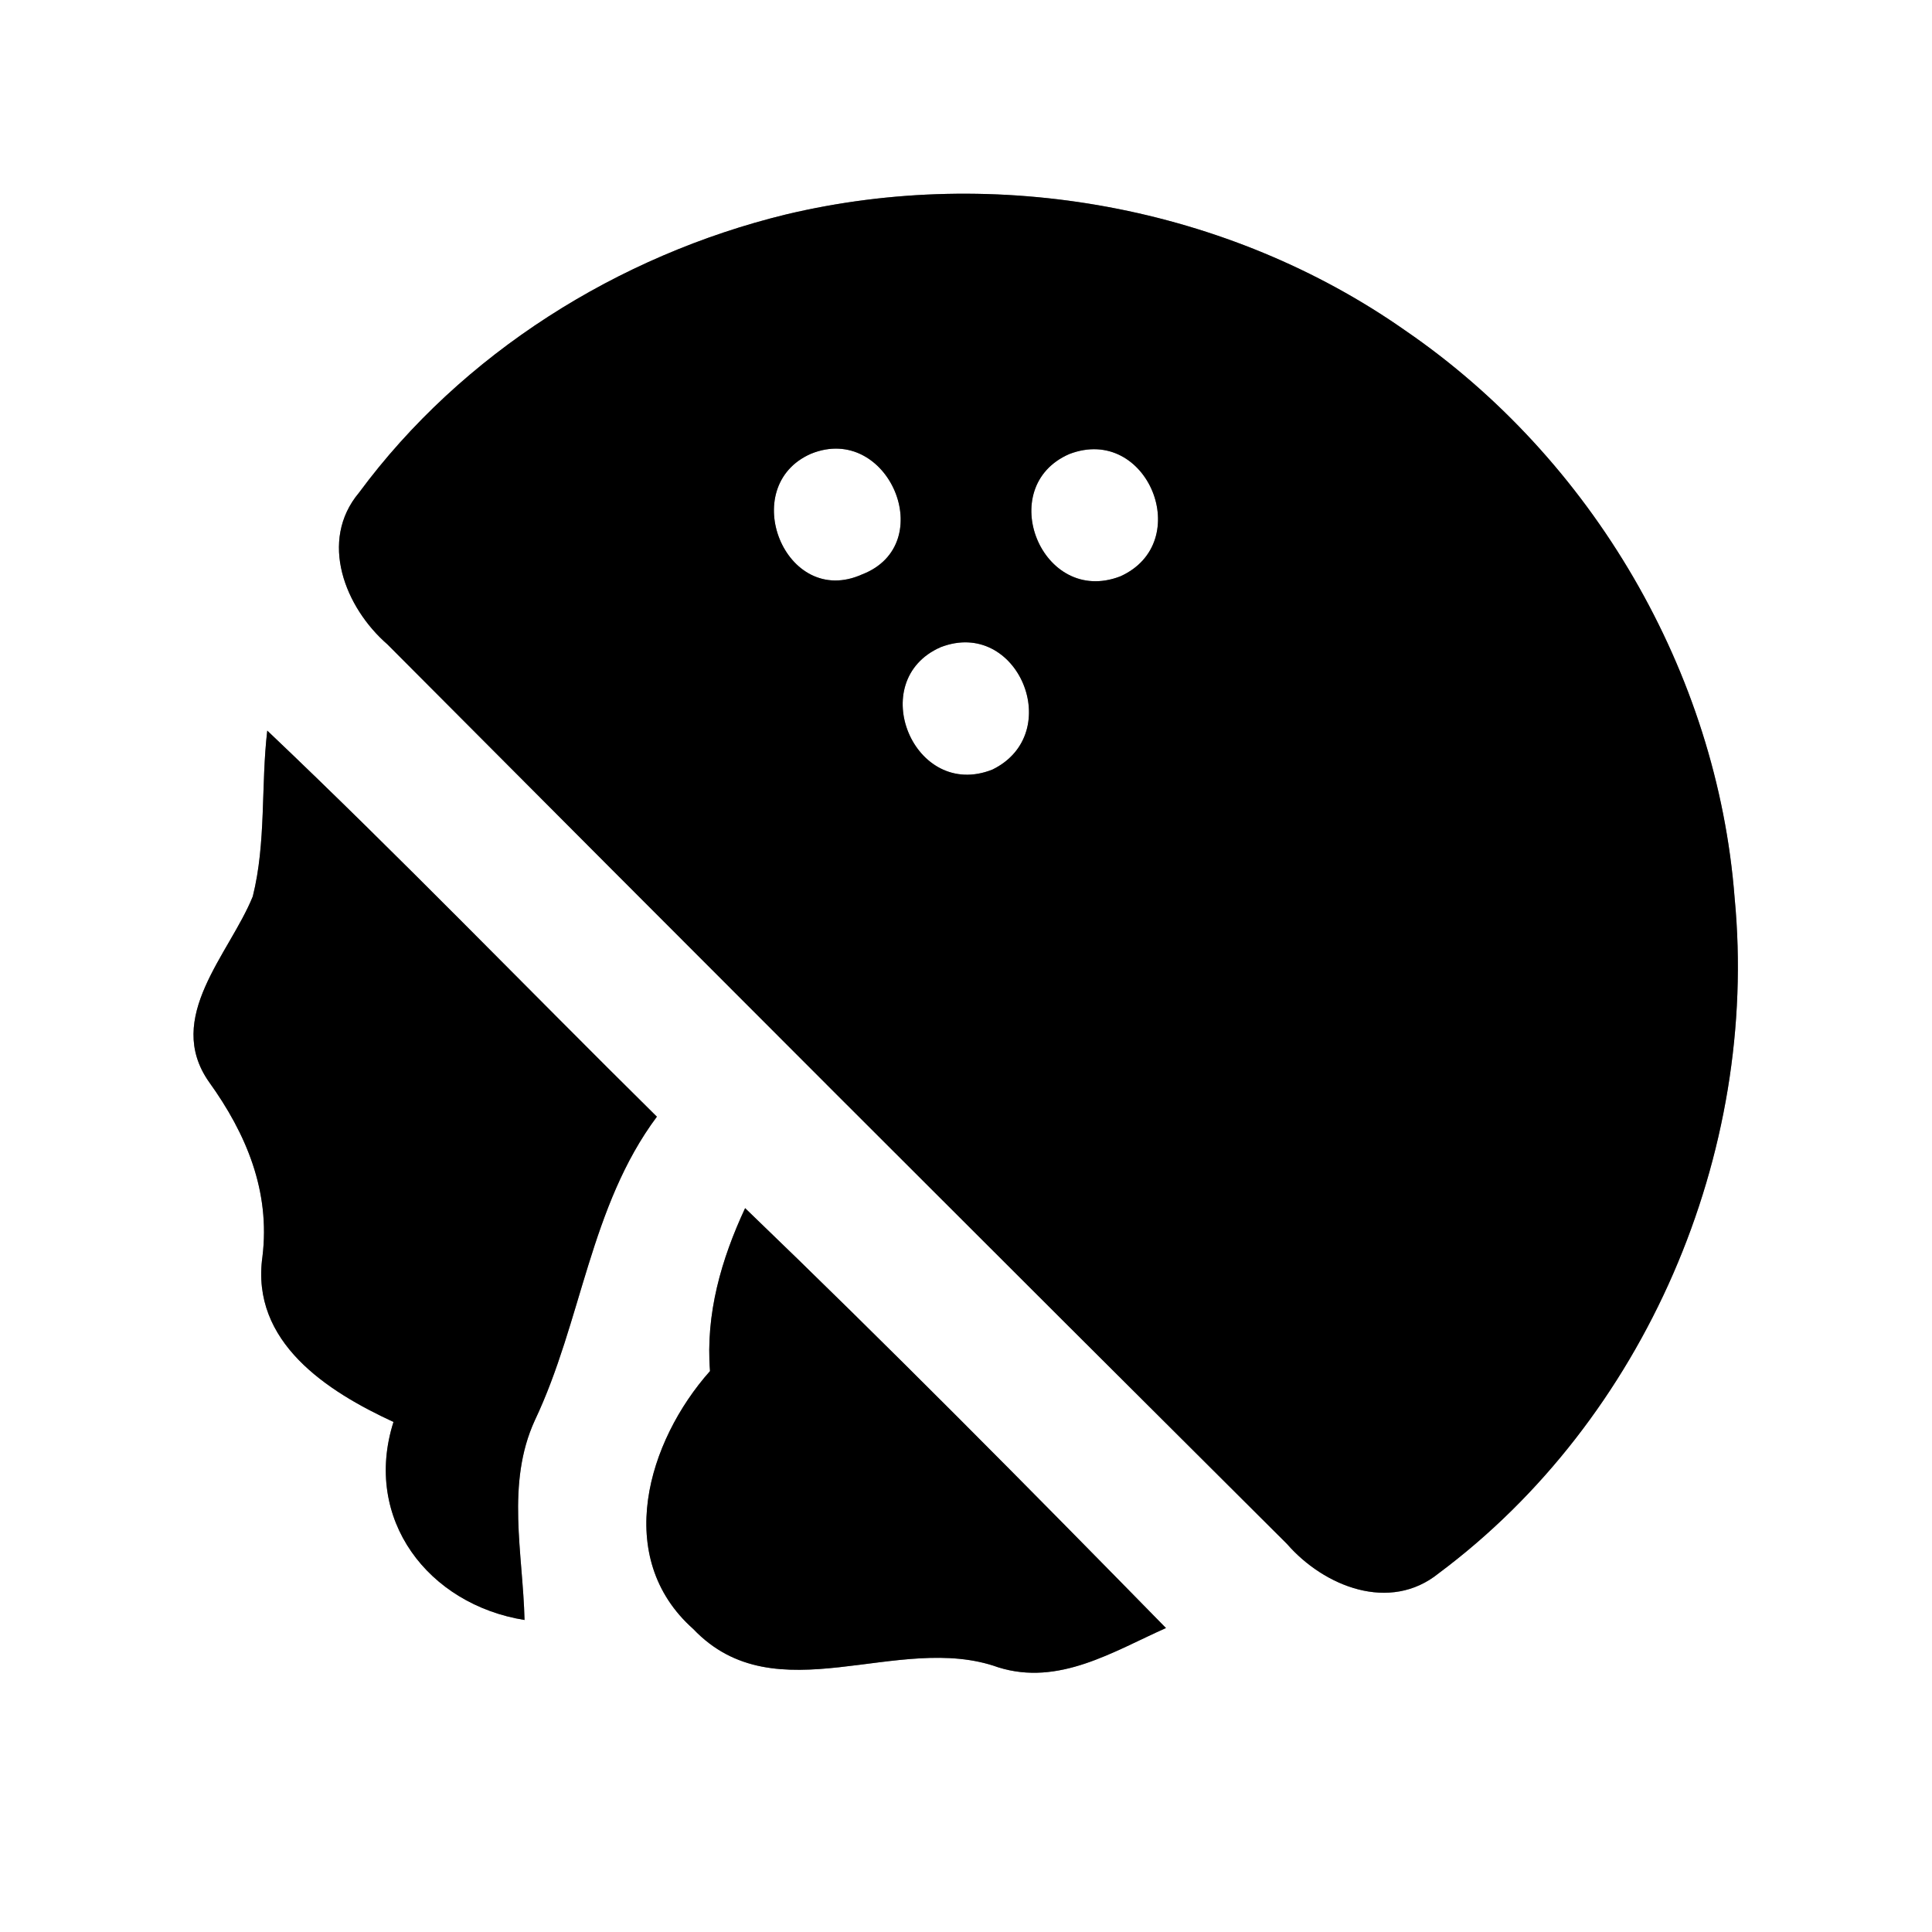 <?xml version="1.0" encoding="UTF-8" ?>
<!DOCTYPE svg PUBLIC "-//W3C//DTD SVG 1.1//EN" "http://www.w3.org/Graphics/SVG/1.1/DTD/svg11.dtd">
<svg width="60pt" height="60pt" viewBox="0 0 60 60" version="1.1" xmlns="http://www.w3.org/2000/svg">
<rect x="0" y="0" width="60" height="60" fill="#808080" stroke="none"/>
<g id="#ffffffff">
<path fill="#ffffff" opacity="1.00" d=" M 0.00 0.00 L 60.00 0.00 L 60.00 60.00 L 0.00 60.00 L 0.00 0.00 M 24.41 6.66 C 19.20 7.93 14.35 10.97 11.15 15.30 C 9.89 16.80 10.72 18.87 12.03 20.01 C 21.32 29.34 30.64 38.66 39.97 47.95 C 41.12 49.27 43.16 50.09 44.68 48.86 C 51.09 44.08 54.63 35.82 53.87 27.88 C 53.33 20.87 49.44 14.24 43.65 10.27 C 38.14 6.40 30.95 5.10 24.41 6.66 M 8.30 22.69 C 8.10 24.40 8.27 26.16 7.85 27.84 C 7.12 29.64 5.09 31.60 6.49 33.60 C 7.65 35.21 8.40 37.00 8.15 39.03 C 7.78 41.68 10.16 43.21 12.22 44.16 C 11.26 47.18 13.30 49.83 16.29 50.31 C 16.24 48.24 15.71 46.07 16.61 44.11 C 18.07 41.03 18.32 37.47 20.40 34.68 C 16.36 30.69 12.42 26.60 8.30 22.69 M 22.05 42.58 C 20.11 44.76 19.03 48.37 21.53 50.59 C 24.10 53.29 27.89 50.66 31.00 51.78 C 32.88 52.37 34.57 51.29 36.21 50.56 C 31.90 46.16 27.58 41.79 23.14 37.52 C 22.40 39.11 21.91 40.80 22.05 42.58 Z" />
<path fill="#ffffff" opacity="1.00" d=" M 25.19 14.09 C 27.59 13.12 29.19 16.91 26.77 17.84 C 24.38 18.91 22.87 15.10 25.19 14.09 Z" />
<path fill="#ffffff" opacity="1.00" d=" M 33.21 14.10 C 35.64 13.17 37.13 16.85 34.79 17.90 C 32.35 18.84 30.86 15.12 33.21 14.10 Z" />
<path fill="#ffffff" opacity="1.00" d=" M 29.21 20.10 C 31.61 19.17 33.11 22.78 30.82 23.90 C 28.38 24.87 26.85 21.14 29.21 20.10 Z" />
</g>
<g id="#000000ff">
<path fill="#000000" opacity="1.00" d=" M 24.41 6.66 C 30.95 5.10 38.14 6.40 43.65 10.27 C 49.44 14.24 53.33 20.87 53.87 27.88 C 54.63 35.82 51.09 44.08 44.68 48.86 C 43.16 50.09 41.12 49.27 39.97 47.95 C 30.64 38.66 21.32 29.34 12.03 20.01 C 10.72 18.87 9.89 16.80 11.15 15.30 C 14.35 10.97 19.20 7.93 24.41 6.66 M 25.19 14.09 C 22.87 15.10 24.38 18.91 26.77 17.84 C 29.19 16.91 27.59 13.12 25.19 14.09 M 33.21 14.10 C 30.86 15.12 32.35 18.84 34.79 17.90 C 37.13 16.85 35.64 13.17 33.21 14.10 M 29.21 20.10 C 26.85 21.14 28.38 24.87 30.82 23.90 C 33.11 22.78 31.61 19.17 29.21 20.10 Z" />
<path fill="#000000" opacity="1.00" d=" M 8.30 22.69 C 12.42 26.60 16.36 30.69 20.40 34.68 C 18.32 37.47 18.07 41.03 16.61 44.11 C 15.71 46.07 16.24 48.24 16.29 50.31 C 13.30 49.83 11.26 47.18 12.22 44.16 C 10.16 43.21 7.78 41.68 8.15 39.03 C 8.40 37.00 7.65 35.21 6.49 33.60 C 5.09 31.60 7.12 29.64 7.85 27.84 C 8.27 26.16 8.10 24.40 8.30 22.69 Z" />
<path fill="#000000" opacity="1.00" d=" M 22.05 42.58 C 21.91 40.80 22.40 39.11 23.14 37.52 C 27.58 41.79 31.90 46.16 36.21 50.56 C 34.57 51.29 32.88 52.37 31.00 51.78 C 27.89 50.66 24.10 53.29 21.53 50.59 C 19.03 48.37 20.11 44.76 22.05 42.58 Z" />
</g>
</svg>
